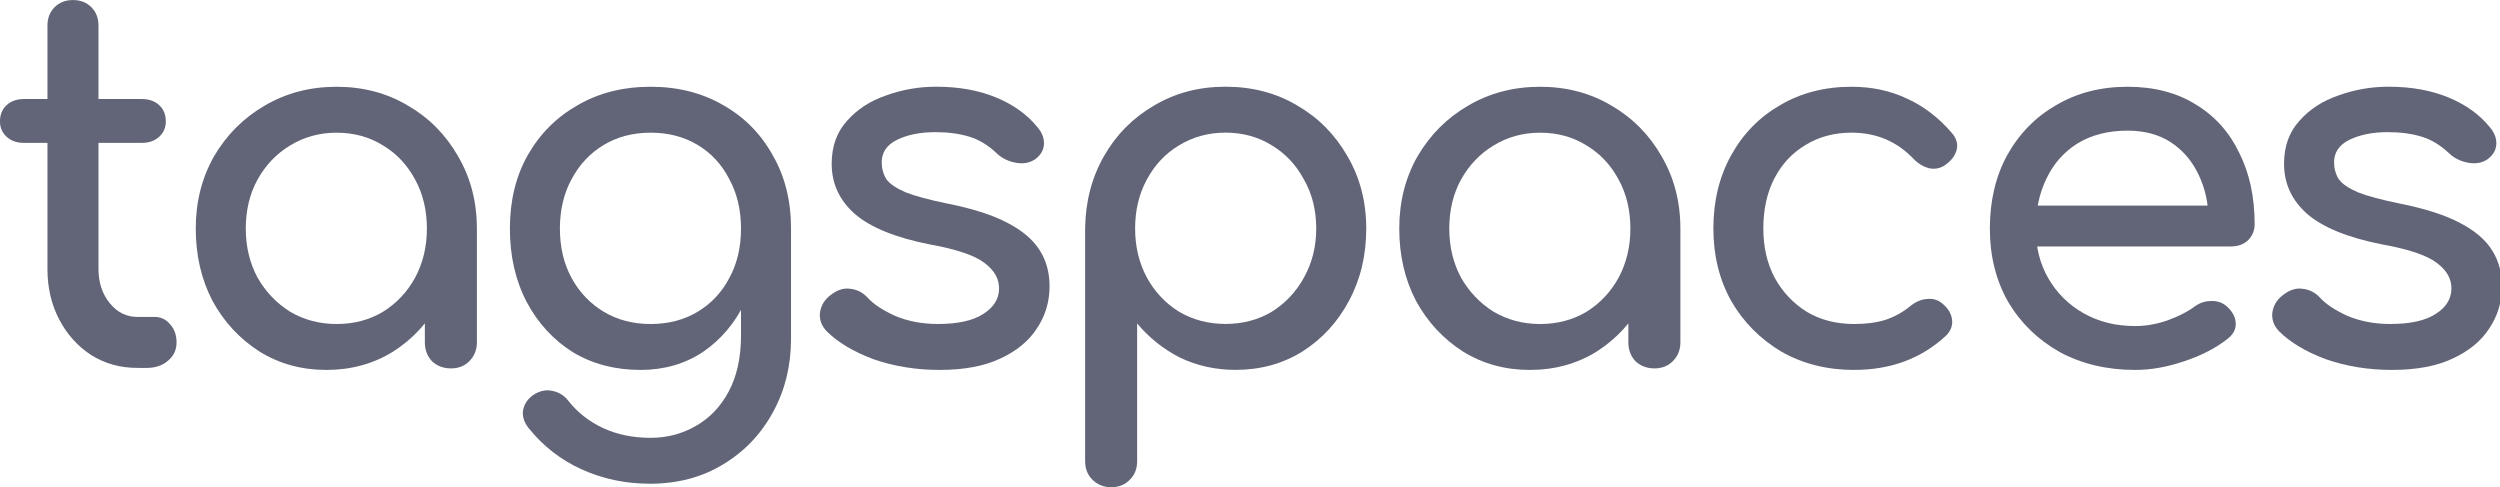<?xml version="1.0" encoding="UTF-8" standalone="no"?>
<!-- Created with Inkscape (http://www.inkscape.org/) -->

<svg
   width="110.63mm"
   height="21.562mm"
   version="1.1"
   viewBox="0 0 110.63 21.562"
   xml:space="preserve"
   id="svg3646"
   sodipodi:docname="text-logo-pro.svg"
   inkscape:version="1.2.2 (732a01da63, 2022-12-09, custom)"
   xmlns:inkscape="http://www.inkscape.org/namespaces/inkscape"
   xmlns:sodipodi="http://sodipodi.sourceforge.net/DTD/sodipodi-0.dtd"
   xmlns="http://www.w3.org/2000/svg"
   xmlns:svg="http://www.w3.org/2000/svg"><defs
     id="defs3650" /><sodipodi:namedview
     id="namedview3648"
     pagecolor="#ffffff"
     bordercolor="#666666"
     borderopacity="1.0"
     inkscape:showpageshadow="2"
     inkscape:pageopacity="0.0"
     inkscape:pagecheckerboard="0"
     inkscape:deskcolor="#d1d1d1"
     inkscape:document-units="mm"
     showgrid="false"
     inkscape:zoom="1.5983989"
     inkscape:cx="254.31699"
     inkscape:cy="53.178215"
     inkscape:window-width="1850"
     inkscape:window-height="1011"
     inkscape:window-x="0"
     inkscape:window-y="0"
     inkscape:window-maximized="1"
     inkscape:current-layer="svg3646" /><g
     id="g8717"><g
       fill="#808080"
       stroke-width="0.019"
       aria-label="tagspaces pro"
       id="g3638"
       style="fill:#616577;fill-opacity:1"
       transform="translate(-7.29,-320.64)"><path
         d="m 13.363,336.92 q -1.129,0 -2.032,-0.564 -0.903,-0.587 -1.422,-1.58 -0.519,-0.993 -0.519,-2.235 v -10.77 q 0,-0.497 0.316,-0.813 0.316,-0.316 0.813,-0.316 0.497,0 0.813,0.316 0.316,0.316 0.316,0.813 v 10.77 q 0,0.903 0.497,1.513 0.497,0.61 1.219,0.61 h 0.768 q 0.406,0 0.677,0.316 0.294,0.316 0.294,0.813 0,0.497 -0.384,0.813 -0.361,0.316 -0.948,0.316 z m -5.012,-9.957 q -0.474,0 -0.768,-0.271 -0.294,-0.271 -0.294,-0.677 0,-0.452 0.294,-0.722 0.294,-0.271 0.768,-0.271 h 5.215 q 0.474,0 0.768,0.271 0.294,0.271 0.294,0.722 0,0.406 -0.294,0.677 -0.294,0.271 -0.768,0.271 z"
         id="path3614"
         style="fill:#616577;fill-opacity:1" /><path
         d="m 21.733,337.01 q -1.648,0 -2.958,-0.813 -1.31,-0.835 -2.077,-2.235 -0.745,-1.422 -0.745,-3.206 0,-1.784 0.813,-3.206 0.835,-1.422 2.235,-2.235 1.422,-0.835 3.183,-0.835 1.761,0 3.161,0.835 1.4,0.813 2.213,2.235 0.835,1.422 0.835,3.206 h -0.881 q 0,1.784 -0.768,3.206 -0.745,1.4 -2.055,2.235 -1.31,0.813 -2.958,0.813 z m 0.452,-2.032 q 1.151,0 2.055,-0.542 0.903,-0.564 1.422,-1.513 0.519,-0.971 0.519,-2.167 0,-1.219 -0.519,-2.167 -0.519,-0.971 -1.422,-1.513 -0.903,-0.564 -2.055,-0.564 -1.129,0 -2.055,0.564 -0.903,0.542 -1.445,1.513 -0.519,0.948 -0.519,2.167 0,1.197 0.519,2.167 0.542,0.948 1.445,1.513 0.926,0.542 2.055,0.542 z m 5.057,1.964 q -0.497,0 -0.835,-0.316 -0.316,-0.339 -0.316,-0.835 v -3.454 l 0.429,-2.393 1.874,0.813 v 5.035 q 0,0.497 -0.339,0.835 -0.316,0.316 -0.813,0.316 z"
         id="path3616"
         style="fill:#616577;fill-opacity:1" /><path
         d="m 35.634,337.01 q -1.693,0 -3.003,-0.79 -1.287,-0.813 -2.032,-2.213 -0.745,-1.422 -0.745,-3.251 0,-1.851 0.79,-3.251 0.813,-1.422 2.213,-2.213 1.4,-0.813 3.229,-0.813 1.806,0 3.206,0.813 1.4,0.79 2.19,2.213 0.813,1.4 0.813,3.251 h -1.332 q 0,1.829 -0.7,3.251 -0.677,1.4 -1.874,2.213 -1.197,0.79 -2.755,0.79 z m 0.406,5.035 q -1.603,0 -3.003,-0.632 -1.4,-0.632 -2.371,-1.851 -0.294,-0.384 -0.226,-0.79 0.09,-0.406 0.452,-0.655 0.406,-0.271 0.835,-0.181 0.452,0.09 0.722,0.452 0.61,0.768 1.535,1.197 0.926,0.429 2.1,0.429 1.084,0 1.987,-0.519 0.926,-0.519 1.468,-1.535 0.542,-1.016 0.542,-2.484 v -3.206 l 0.745,-1.987 1.468,0.474 v 4.877 q 0,1.784 -0.79,3.229 -0.79,1.468 -2.213,2.325 -1.4,0.858 -3.251,0.858 z m 0.045,-7.067 q 1.174,0 2.077,-0.542 0.903,-0.542 1.4,-1.49 0.519,-0.948 0.519,-2.19 0,-1.242 -0.519,-2.19 -0.497,-0.971 -1.4,-1.513 -0.903,-0.542 -2.077,-0.542 -1.174,0 -2.077,0.542 -0.903,0.542 -1.422,1.513 -0.519,0.948 -0.519,2.19 0,1.242 0.519,2.19 0.519,0.948 1.422,1.49 0.903,0.542 2.077,0.542 z"
         id="path3618"
         style="fill:#616577;fill-opacity:1" /><path
         d="m 48.88,337.01 q -1.58,0 -2.935,-0.474 -1.332,-0.497 -2.077,-1.242 -0.339,-0.361 -0.294,-0.813 0.068,-0.474 0.452,-0.768 0.452,-0.361 0.881,-0.294 0.452,0.045 0.768,0.384 0.384,0.429 1.219,0.813 0.858,0.361 1.897,0.361 1.31,0 1.987,-0.429 0.7,-0.429 0.722,-1.106 0.023,-0.677 -0.655,-1.174 -0.655,-0.497 -2.416,-0.813 -2.28,-0.452 -3.319,-1.355 -1.016,-0.903 -1.016,-2.213 0,-1.151 0.677,-1.897 0.677,-0.768 1.738,-1.129 1.061,-0.384 2.213,-0.384 1.49,0 2.642,0.474 1.151,0.474 1.829,1.31 0.316,0.361 0.294,0.768 -0.023,0.384 -0.384,0.655 -0.361,0.248 -0.858,0.158 -0.497,-0.09 -0.835,-0.406 -0.564,-0.542 -1.219,-0.745 -0.655,-0.203 -1.513,-0.203 -0.993,0 -1.693,0.339 -0.677,0.339 -0.677,0.993 0,0.406 0.203,0.745 0.226,0.316 0.858,0.587 0.632,0.248 1.851,0.497 1.693,0.339 2.664,0.858 0.993,0.519 1.422,1.219 0.429,0.677 0.429,1.58 0,1.039 -0.564,1.874 -0.542,0.835 -1.626,1.332 -1.061,0.497 -2.664,0.497 z"
         id="path3620"
         style="fill:#616577;fill-opacity:1" /><path
         d="m 56.46,342.2 q -0.497,0 -0.835,-0.339 -0.316,-0.316 -0.316,-0.813 v -10.295 q 0.023,-1.784 0.835,-3.206 0.813,-1.422 2.213,-2.235 1.4,-0.835 3.161,-0.835 1.784,0 3.183,0.835 1.4,0.813 2.213,2.235 0.835,1.422 0.835,3.206 0,1.784 -0.768,3.206 -0.745,1.4 -2.055,2.235 -1.31,0.813 -2.958,0.813 -1.332,0 -2.461,-0.542 -1.106,-0.564 -1.897,-1.513 v 6.096 q 0,0.497 -0.316,0.813 -0.316,0.339 -0.835,0.339 z m 5.057,-7.225 q 1.151,0 2.055,-0.542 0.903,-0.564 1.422,-1.513 0.542,-0.971 0.542,-2.167 0,-1.219 -0.542,-2.167 -0.519,-0.971 -1.422,-1.513 -0.903,-0.564 -2.055,-0.564 -1.129,0 -2.055,0.564 -0.903,0.542 -1.422,1.513 -0.519,0.948 -0.519,2.167 0,1.197 0.519,2.167 0.519,0.948 1.422,1.513 0.926,0.542 2.055,0.542 z"
         id="path3622"
         style="fill:#616577;fill-opacity:1" /><path
         d="m 74.99,337.01 q -1.648,0 -2.958,-0.813 -1.31,-0.835 -2.077,-2.235 -0.745,-1.422 -0.745,-3.206 0,-1.784 0.813,-3.206 0.835,-1.422 2.235,-2.235 1.422,-0.835 3.183,-0.835 1.761,0 3.161,0.835 1.4,0.813 2.213,2.235 0.835,1.422 0.835,3.206 h -0.881 q 0,1.784 -0.768,3.206 -0.745,1.4 -2.055,2.235 -1.31,0.813 -2.958,0.813 z m 0.452,-2.032 q 1.151,0 2.055,-0.542 0.903,-0.564 1.422,-1.513 0.519,-0.971 0.519,-2.167 0,-1.219 -0.519,-2.167 -0.519,-0.971 -1.422,-1.513 -0.903,-0.564 -2.055,-0.564 -1.129,0 -2.055,0.564 -0.903,0.542 -1.445,1.513 -0.519,0.948 -0.519,2.167 0,1.197 0.519,2.167 0.542,0.948 1.445,1.513 0.926,0.542 2.055,0.542 z m 5.057,1.964 q -0.497,0 -0.835,-0.316 -0.316,-0.339 -0.316,-0.835 v -3.454 l 0.429,-2.393 1.874,0.813 v 5.035 q 0,0.497 -0.339,0.835 -0.316,0.316 -0.813,0.316 z"
         id="path3624"
         style="fill:#616577;fill-opacity:1" /><path
         d="m 89.342,337.01 q -1.806,0 -3.229,-0.813 -1.4,-0.835 -2.213,-2.235 -0.79,-1.422 -0.79,-3.206 0,-1.829 0.79,-3.251 0.79,-1.422 2.167,-2.213 1.377,-0.813 3.161,-0.813 1.332,0 2.438,0.519 1.106,0.497 1.987,1.513 0.316,0.361 0.226,0.745 -0.09,0.384 -0.497,0.677 -0.316,0.226 -0.7,0.158 -0.384,-0.09 -0.7,-0.406 -1.106,-1.174 -2.755,-1.174 -1.151,0 -2.032,0.542 -0.881,0.519 -1.377,1.468 -0.497,0.948 -0.497,2.235 0,1.219 0.497,2.167 0.519,0.948 1.422,1.513 0.903,0.542 2.1,0.542 0.79,0 1.377,-0.181 0.61,-0.203 1.106,-0.61 0.361,-0.294 0.745,-0.316 0.384,-0.045 0.677,0.203 0.384,0.316 0.429,0.722 0.045,0.384 -0.271,0.7 -1.626,1.513 -4.064,1.513 z"
         id="path3626"
         style="fill:#616577;fill-opacity:1" /><path
         d="m 101.78,337.01 q -1.874,0 -3.341,-0.79 -1.445,-0.813 -2.28,-2.213 -0.813,-1.422 -0.813,-3.251 0,-1.851 0.768,-3.251 0.79,-1.422 2.167,-2.213 1.377,-0.813 3.161,-0.813 1.761,0 3.025,0.79 1.264,0.768 1.919,2.145 0.677,1.355 0.677,3.138 0,0.429 -0.294,0.722 -0.294,0.271 -0.745,0.271 h -9.099 v -1.806 h 9.031 l -0.926,0.632 q -0.023,-1.129 -0.452,-2.009 -0.429,-0.903 -1.219,-1.422 -0.79,-0.519 -1.919,-0.519 -1.287,0 -2.213,0.564 -0.903,0.564 -1.377,1.558 -0.474,0.971 -0.474,2.213 0,1.242 0.564,2.213 0.564,0.971 1.558,1.535 0.993,0.564 2.28,0.564 0.7,0 1.422,-0.248 0.745,-0.271 1.197,-0.61 0.339,-0.248 0.722,-0.248 0.406,-0.023 0.7,0.226 0.384,0.339 0.406,0.745 0.023,0.406 -0.361,0.7 -0.768,0.61 -1.919,0.993 -1.129,0.384 -2.167,0.384 z"
         id="path3628"
         style="fill:#616577;fill-opacity:1" /><path
         d="m 113.15,337.01 q -1.58,0 -2.935,-0.474 -1.332,-0.497 -2.077,-1.242 -0.339,-0.361 -0.294,-0.813 0.068,-0.474 0.452,-0.768 0.452,-0.361 0.881,-0.294 0.452,0.045 0.768,0.384 0.384,0.429 1.219,0.813 0.858,0.361 1.897,0.361 1.31,0 1.987,-0.429 0.7,-0.429 0.722,-1.106 0.023,-0.677 -0.655,-1.174 -0.655,-0.497 -2.416,-0.813 -2.28,-0.452 -3.319,-1.355 -1.016,-0.903 -1.016,-2.213 0,-1.151 0.677,-1.897 0.677,-0.768 1.738,-1.129 1.061,-0.384 2.213,-0.384 1.49,0 2.642,0.474 1.151,0.474 1.829,1.31 0.316,0.361 0.294,0.768 -0.023,0.384 -0.384,0.655 -0.361,0.248 -0.858,0.158 -0.497,-0.09 -0.835,-0.406 -0.564,-0.542 -1.219,-0.745 -0.655,-0.203 -1.513,-0.203 -0.993,0 -1.693,0.339 -0.677,0.339 -0.677,0.993 0,0.406 0.203,0.745 0.226,0.316 0.858,0.587 0.632,0.248 1.851,0.497 1.693,0.339 2.664,0.858 0.993,0.519 1.422,1.219 0.429,0.677 0.429,1.58 0,1.039 -0.564,1.874 -0.542,0.835 -1.626,1.332 -1.061,0.497 -2.664,0.497 z"
         id="path3630"
         style="fill:#616577;fill-opacity:1" /><path
         d="m 126,342.2 q -0.497,0 -0.835,-0.339 -0.316,-0.316 -0.316,-0.813 v -10.295 q 0.023,-1.784 0.835,-3.206 0.813,-1.422 2.213,-2.235 1.4,-0.835 3.161,-0.835 1.784,0 3.183,0.835 1.4,0.813 2.213,2.235 0.835,1.422 0.835,3.206 0,1.784 -0.768,3.206 -0.745,1.4 -2.055,2.235 -1.31,0.813 -2.958,0.813 -1.332,0 -2.461,-0.542 -1.106,-0.564 -1.897,-1.513 v 6.096 q 0,0.497 -0.316,0.813 -0.316,0.339 -0.835,0.339 z m 5.057,-7.225 q 1.151,0 2.055,-0.542 0.903,-0.564 1.422,-1.513 0.542,-0.971 0.542,-2.167 0,-1.219 -0.542,-2.167 -0.519,-0.971 -1.422,-1.513 -0.903,-0.564 -2.055,-0.564 -1.129,0 -2.055,0.564 -0.903,0.542 -1.422,1.513 -0.519,0.948 -0.519,2.167 0,1.197 0.519,2.167 0.519,0.948 1.422,1.513 0.926,0.542 2.055,0.542 z"
         id="path3632"
         style="fill:#616577;fill-opacity:1" /><path
         d="m 140.49,329.2 q 0,-1.355 0.655,-2.416 0.677,-1.084 1.806,-1.716 1.129,-0.632 2.484,-0.632 1.355,0 2.009,0.452 0.677,0.429 0.519,1.039 -0.068,0.316 -0.271,0.497 -0.181,0.158 -0.429,0.203 -0.248,0.045 -0.542,-0.023 -1.445,-0.294 -2.596,-0.045 -1.151,0.248 -1.829,0.926 -0.655,0.677 -0.655,1.716 z m 0.023,7.722 q -0.542,0 -0.835,-0.271 -0.294,-0.294 -0.294,-0.858 v -10.092 q 0,-0.542 0.294,-0.835 0.294,-0.294 0.835,-0.294 0.564,0 0.835,0.294 0.294,0.271 0.294,0.835 v 10.092 q 0,0.542 -0.294,0.835 -0.271,0.294 -0.835,0.294 z"
         id="path3634"
         style="fill:#616577;fill-opacity:1" /><path
         d="m 153.71,337.01 q -1.829,0 -3.229,-0.79 -1.4,-0.813 -2.213,-2.213 -0.79,-1.422 -0.79,-3.251 0,-1.851 0.79,-3.251 0.813,-1.422 2.213,-2.213 1.4,-0.813 3.229,-0.813 1.806,0 3.206,0.813 1.4,0.79 2.19,2.213 0.813,1.4 0.813,3.251 0,1.829 -0.79,3.251 -0.79,1.4 -2.19,2.213 -1.4,0.79 -3.229,0.79 z m 0,-2.032 q 1.174,0 2.077,-0.542 0.903,-0.542 1.4,-1.49 0.519,-0.948 0.519,-2.19 0,-1.242 -0.519,-2.19 -0.497,-0.971 -1.4,-1.513 -0.903,-0.542 -2.077,-0.542 -1.174,0 -2.077,0.542 -0.903,0.542 -1.422,1.513 -0.519,0.948 -0.519,2.19 0,1.242 0.519,2.19 0.519,0.948 1.422,1.49 0.903,0.542 2.077,0.542 z"
         id="path3636"
         style="fill:#616577;fill-opacity:1" /></g></g></svg>
